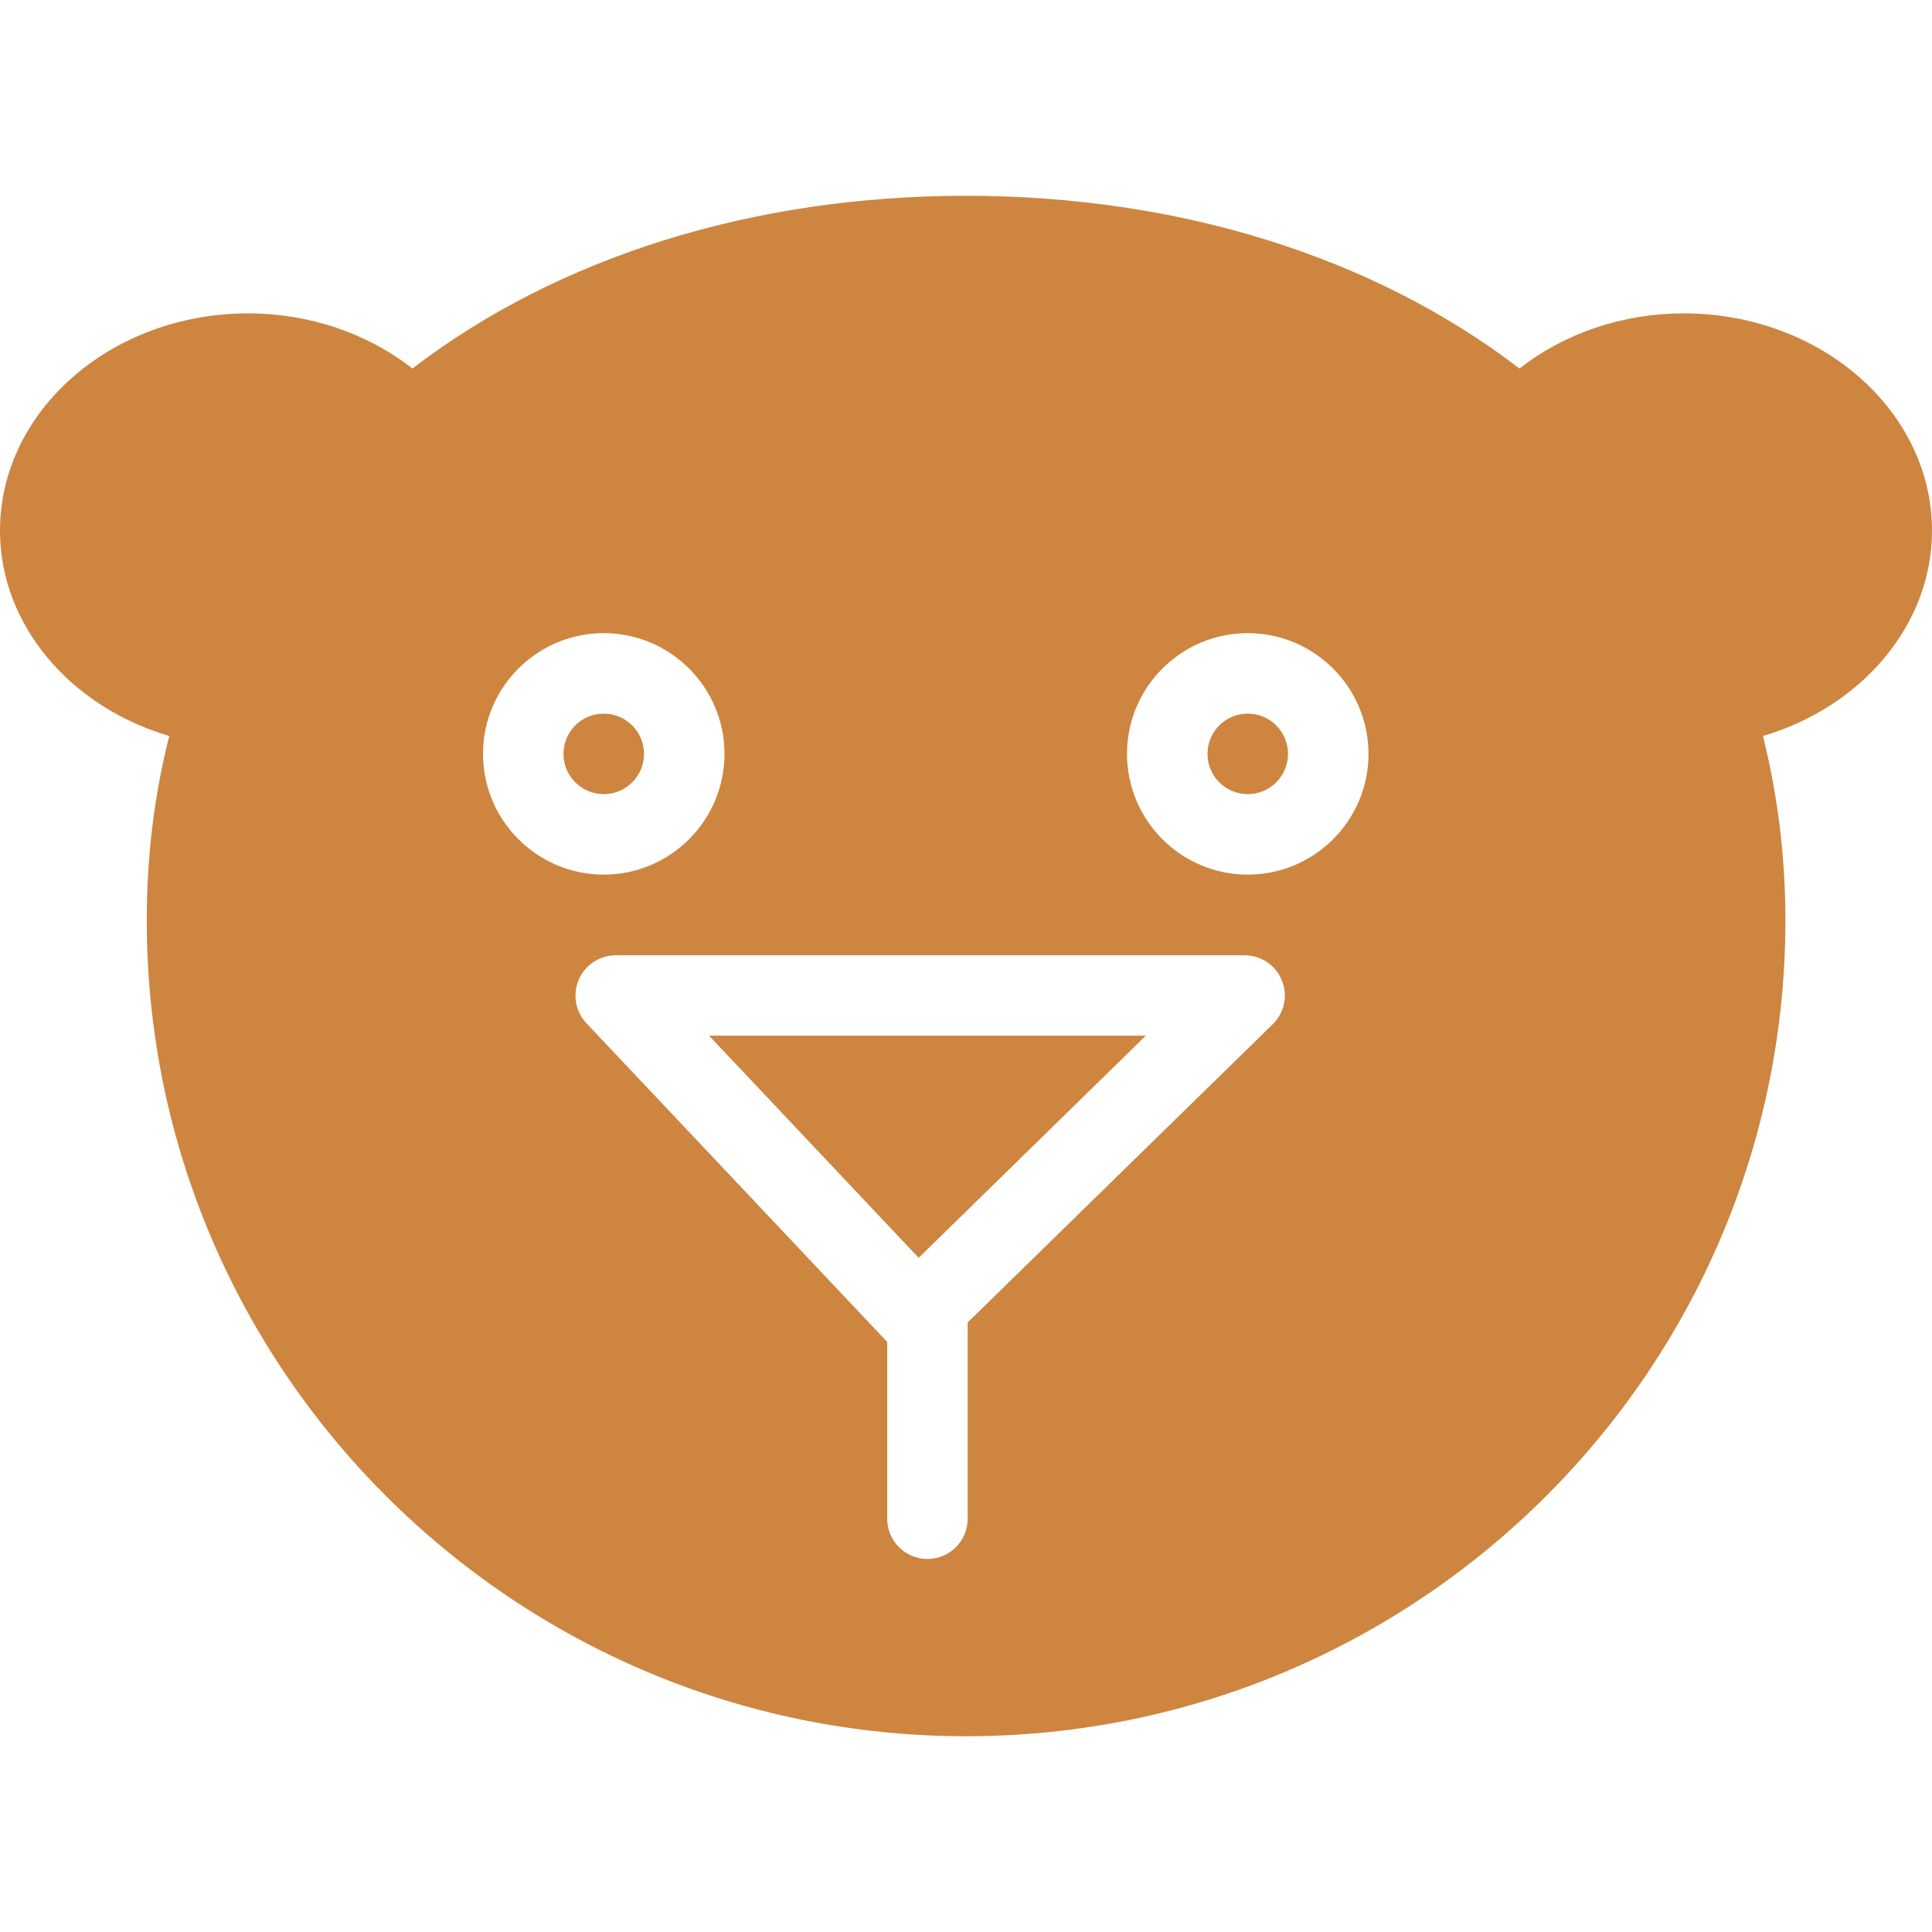 <svg fill="#CD853F" xmlns="http://www.w3.org/2000/svg" xmlns:xlink="http://www.w3.org/1999/xlink" version="1.1" viewBox="0 0 96 96" x="0px" y="0px"><path d="M45.648 62.5l11.288-11.040h-21.704z" fill="#CD853F"></path><path d="M32 37.46c0 1.105-0.895 2-2 2s-2-0.895-2-2c0-1.105 0.895-2 2-2s2 0.895 2 2z" fill="#CD853F"></path><path d="M96 26.372c0-5.956-5.532-10.8-12.336-10.8-3.032 0-5.916 0.984-8.16 2.74-7.24-5.548-16.924-8.584-27.504-8.584s-20.268 3.036-27.508 8.584c-2.244-1.756-5.128-2.74-8.16-2.74-6.8 0-12.332 4.844-12.332 10.8 0 4.672 3.484 8.748 8.412 10.2-0.748 2.928-1.12 6-1.12 9.16 0 22.352 18.26 40.54 40.712 40.54 22.456 0 40.712-18.188 40.712-40.54 0-3.16-0.384-6.232-1.116-9.16 4.916-1.452 8.4-5.528 8.4-10.2zM24 37.46c0-3.308 2.692-6 6-6s6 2.692 6 6-2.692 6-6 6-6-2.692-6-6zM63.244 50.892l-15.16 14.82v9.752c0 1.104-0.896 2-2 2s-2-0.896-2-2v-8.784l-14.944-15.836c-0.548-0.584-0.696-1.428-0.38-2.168 0.316-0.732 1.036-1.208 1.836-1.208h31.248c0.816 0 1.548 0.492 1.852 1.248 0.304 0.744 0.128 1.604-0.452 2.176zM62 43.46c-3.308 0-6-2.692-6-6s2.692-6 6-6 6 2.692 6 6-2.688 6-6 6z" fill="#CD853F"></path><path d="M64 37.46c0 1.105-0.895 2-2 2s-2-0.895-2-2c0-1.105 0.895-2 2-2s2 0.895 2 2z" fill="#CD853F"></path></svg>
